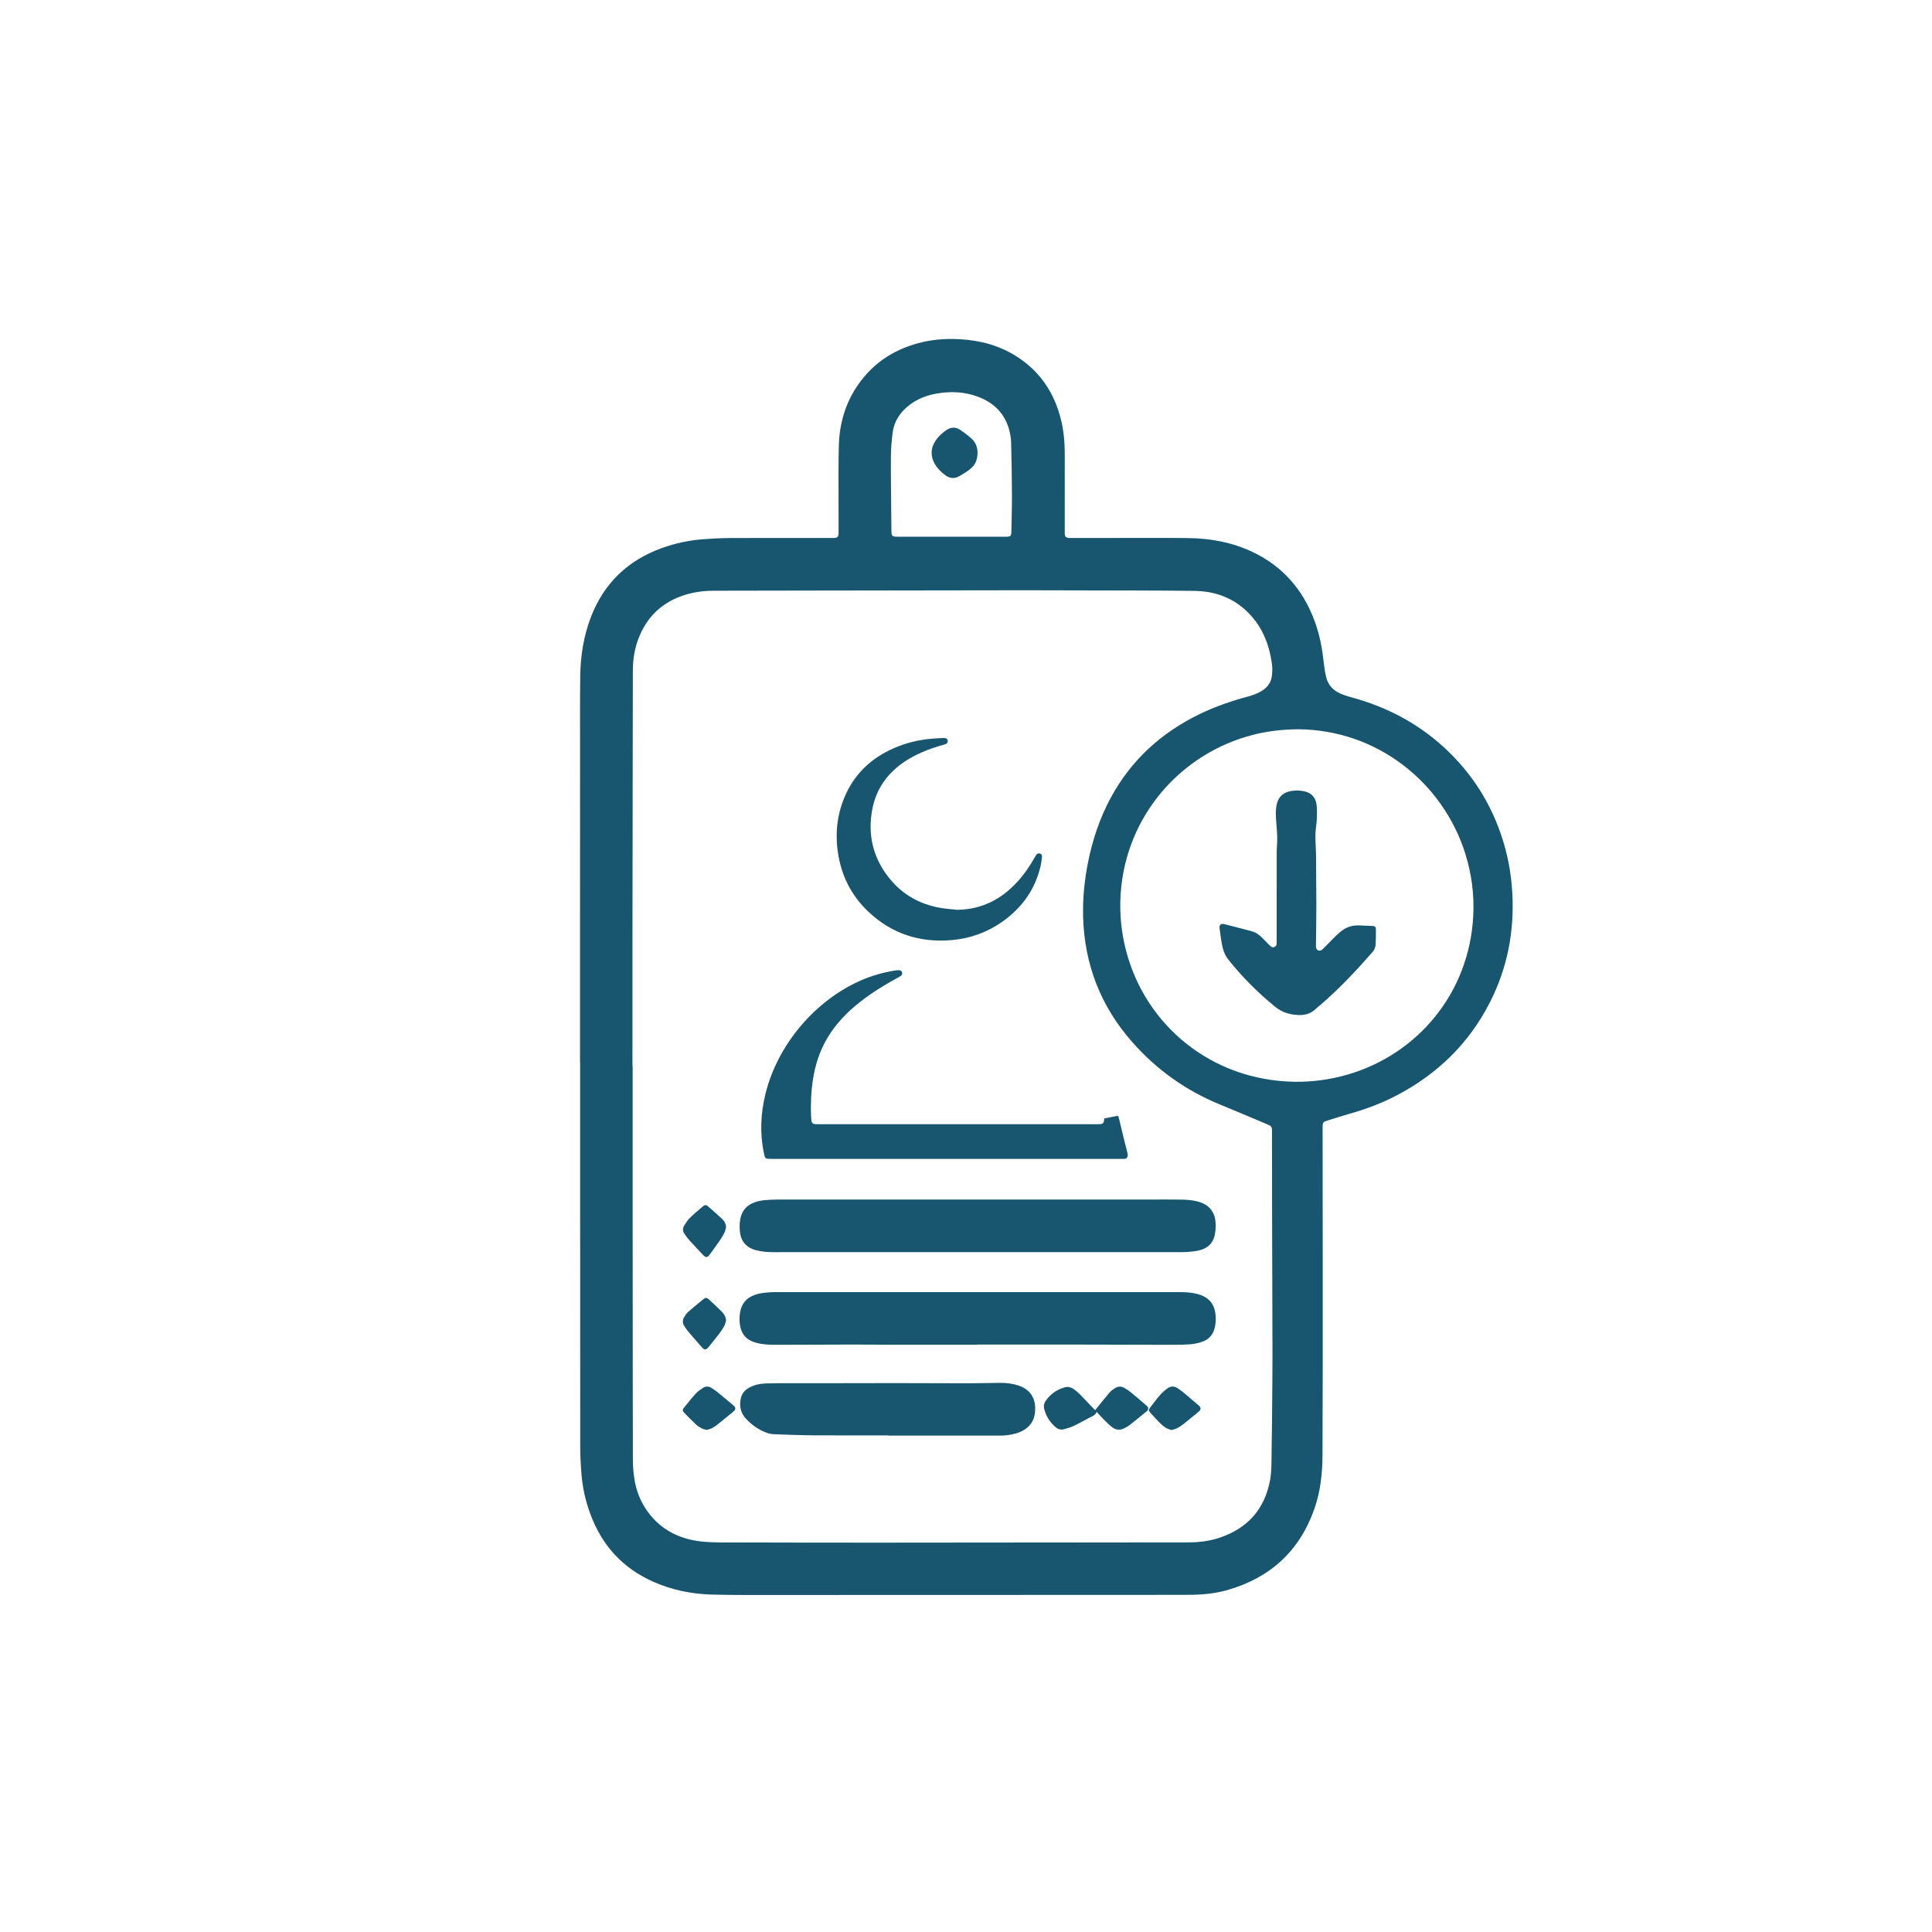 <?xml version="1.0" encoding="utf-8"?>
<!-- Generator: Adobe Illustrator 26.0.3, SVG Export Plug-In . SVG Version: 6.00 Build 0)  -->
<svg version="1.1" id="Layer_1" xmlns="http://www.w3.org/2000/svg" xmlns:xlink="http://www.w3.org/1999/xlink" x="0px" y="0px"
	 viewBox="0 0 1133.86 1133.86" style="enable-background:new 0 0 1133.86 1133.86;" xml:space="preserve">
<style type="text/css">
	.st0{fill:#185670;}
</style>
<g>
	<path class="st0" d="M340.4,623.33c0-21.15,0-42.3,0-63.45c0.01-39.94,0.02-79.87,0.03-119.81c0.01-14.52-0.11-29.03,0.11-43.55
		c0.18-11.82,2.01-23.4,6.3-34.5c7.67-19.81,21.66-33.16,41.57-40.36c7.81-2.82,15.88-4.57,24.17-5.19
		c5.36-0.4,10.75-0.69,16.13-0.71c19.64-0.08,39.29-0.03,58.93-0.03c0.53,0,1.05,0.01,1.58,0c2.24-0.04,2.94-0.71,2.94-2.95
		c0-6.57-0.05-13.14-0.03-19.7c0.02-10.64-0.14-21.29,0.18-31.92c0.39-12.72,3.87-24.61,11.16-35.18
		c9.4-13.64,22.5-21.73,38.53-25.34c7.17-1.61,14.44-1.96,21.74-1.53c11.71,0.69,22.78,3.68,32.78,10.01
		c14.17,8.98,22.62,21.97,26.39,38.16c1.45,6.24,1.96,12.58,1.98,18.96c0.03,13.73-0.01,27.45-0.01,41.18c0,1.71-0.01,3.42,0,5.12
		c0.02,2.62,0.6,3.19,3.29,3.19c10.05,0,20.1-0.02,30.16-0.02c13.01,0,26.02-0.1,39.02,0.07c12.99,0.17,25.59,2.45,37.44,8.01
		c17.87,8.39,29.86,22.13,36.67,40.52c2.8,7.55,4.42,15.36,5.27,23.36c0.34,3.19,0.8,6.38,1.52,9.51c1.06,4.65,3.99,7.94,8.34,9.85
		c1.97,0.86,4.04,1.55,6.13,2.1c22.07,5.91,41.54,16.44,57.9,32.49c15.73,15.43,26.47,33.82,32.43,55.01
		c2.52,8.94,3.96,18.06,4.49,27.33c1.29,22.65-2.88,44.2-13.2,64.42c-12.21,23.92-30.58,41.79-54.26,54.29
		c-8.91,4.7-18.29,8.23-27.98,10.97c-4.16,1.18-8.29,2.5-12.42,3.79c-3.47,1.08-3.46,1.1-3.46,4.83
		c0.02,23.97,0.05,47.95,0.06,71.92c0.01,23.52,0.02,47.03,0,70.55c-0.02,16.49-0.06,32.97-0.13,49.46
		c-0.05,10.69-1.21,21.24-4.79,31.39c-8.69,24.7-25.86,40.37-50.93,47.57c-7.7,2.21-15.6,2.85-23.57,2.83
		c-8.08-0.02-16.16,0.04-24.24,0.04c-72,0.03-144.01,0.06-216.01,0.06c-12.81,0-25.62,0.09-38.43-0.23
		c-12.1-0.3-23.85-2.66-34.97-7.62c-17.93-8-30.04-21.43-36.79-39.77c-2.8-7.62-4.56-15.49-5.19-23.58
		c-0.42-5.36-0.7-10.75-0.7-16.12c-0.06-48.94-0.05-97.87-0.06-146.81c0-26.21,0-52.42,0-78.62
		C340.42,623.33,340.41,623.33,340.4,623.33z M371.17,625.73c0.04,0,0.09,0,0.13,0c0,30.28,0,60.56,0,90.84
		c0,18.13,0.02,36.26,0.03,54.39c0.02,28.57,0.02,57.14,0.1,85.72c0.01,3.6,0.29,7.22,0.81,10.78c1.04,7.11,3.54,13.72,7.78,19.58
		c8.33,11.51,20.04,16.79,33.84,17.85c5.88,0.45,11.81,0.35,17.72,0.36c27.85,0.06,55.71,0.12,83.57,0.11
		c60.83-0.03,121.67-0.08,182.5-0.16c6.06-0.01,12.06-0.75,17.84-2.65c16.54-5.46,26.64-16.61,29.89-33.84
		c0.93-4.95,0.79-9.94,0.88-14.92c0.23-12.48,0.31-24.95,0.42-37.43c0.07-8.08,0.12-16.16,0.11-24.24
		c-0.06-26.14-0.15-52.28-0.22-78.42c-0.03-10.77-0.02-21.54-0.04-32.32c-0.01-6.04-0.06-12.09-0.01-18.13
		c0.01-1.53-0.54-2.51-1.96-3.03c-0.49-0.18-0.96-0.42-1.44-0.63c-9.07-3.81-18.12-7.68-27.23-11.41
		c-19.99-8.19-37.11-20.4-51.37-36.58c-18.48-20.95-28.06-45.46-28.85-73.39c-0.3-10.61,0.73-21.11,2.76-31.52
		c2.65-13.55,6.94-26.52,13.55-38.68c12.01-22.11,29.73-38.14,52.28-49.02c9.07-4.38,18.55-7.64,28.27-10.24
		c2.99-0.8,5.88-1.87,8.48-3.6c2.75-1.83,4.66-4.29,5.27-7.54c0.36-1.92,0.49-3.92,0.38-5.87c-0.14-2.35-0.54-4.7-1.02-7
		c-1.78-8.49-5.16-16.26-10.91-22.85c-8.93-10.24-20.49-14.95-33.82-15.11c-23.45-0.29-46.9-0.22-70.35-0.3
		c-9.39-0.03-18.79-0.08-28.18-0.07c-42.5,0.05-85.01,0.11-127.51,0.18c-18.72,0.03-37.45,0.08-56.17,0.1
		c-4.62,0-9.18,0.49-13.65,1.6c-13.8,3.44-23.89,11.41-29.58,24.59c-2.85,6.6-4.04,13.56-4.06,20.73
		c-0.04,15.11-0.05,30.21-0.07,45.32c-0.05,38.23-0.12,76.45-0.16,114.68C371.15,577.65,371.17,601.69,371.17,625.73z M761.68,428
		c-9.17,0.1-17.7,1.07-26.07,3.2c-42.22,10.7-74.82,47.25-77.91,93.32c-0.76,11.34,0.33,22.56,3.21,33.58
		c11.43,43.64,50.02,75.89,98.58,76.76c10.76,0.19,21.34-1.26,31.68-4.29c40.77-11.94,71.15-47.73,73.46-93.13
		c0.63-12.44-0.96-24.63-4.7-36.53C846.85,459.35,808.3,428.2,761.68,428z M558.27,315c10.7,0,21.41,0,32.11,0
		c2.75,0,3.16-0.44,3.2-3.22c0.11-7.22,0.35-14.44,0.32-21.66c-0.04-10.04-0.23-20.08-0.47-30.12c-0.06-2.34-0.41-4.72-0.97-7
		c-2.47-10.06-8.96-16.57-18.48-20.15c-8-3-16.27-3.34-24.62-1.81c-5.49,1-10.61,2.96-15.13,6.29c-5.63,4.15-9.4,9.56-10.33,16.57
		c-0.62,4.67-1.01,9.41-1.04,14.12c-0.07,11.81,0.13,23.63,0.22,35.44c0.02,3.02,0.03,6.04,0.09,9.06c0.04,1.7,0.72,2.36,2.39,2.46
		c0.52,0.03,1.05,0.01,1.58,0.01C537.51,315,547.89,315,558.27,315z"/>
	<path class="st0" d="M573.85,734.85c-25.62,0-51.24,0-76.87,0c-14.26,0-28.51,0.03-42.77,0.03c-3.55,0-7.09-0.23-10.54-1.15
		c-5.91-1.58-9.06-5.43-9.49-11.57c-0.21-2.96-0.15-5.9,0.82-8.76c1.11-3.29,3.25-5.65,6.37-7.14c2.34-1.11,4.85-1.67,7.4-1.9
		c2.55-0.23,5.11-0.36,7.67-0.37c72.86-0.01,145.72,0,218.58,0c6.04,0,12.09-0.07,18.13,0.03c3.28,0.05,6.56,0.26,9.76,1.12
		c3.11,0.84,5.9,2.21,7.9,4.86c1.77,2.35,2.51,5.08,2.62,7.92c0.09,2.21-0.03,4.48-0.46,6.65c-1.1,5.59-4.92,8.53-10.28,9.49
		c-2.89,0.52-5.87,0.78-8.81,0.79c-15.64,0.06-31.27,0-46.91,0C622.59,734.85,598.22,734.85,573.85,734.85z"/>
	<path class="st0" d="M573.75,789.2c-15.37,0-30.74,0.01-46.12,0c-9.2-0.01-18.39-0.11-27.59-0.1c-14.84,0.02-29.69,0.12-44.53,0.14
		c-3.74,0.01-7.49-0.12-11.15-1.04c-6.46-1.61-9.55-5.23-10.24-11.81c-0.26-2.52-0.09-4.98,0.49-7.42c1-4.2,3.57-7.07,7.55-8.71
		c3.34-1.37,6.87-1.65,10.41-1.9c0.85-0.06,1.71-0.03,2.56-0.03c79.16,0,158.32,0,237.47,0c3.36,0,6.69,0.21,9.96,1.05
		c7,1.81,10.4,5.91,10.91,13.12c0.17,2.37-0.03,4.72-0.64,7.03c-0.97,3.68-3.18,6.37-6.72,7.71c-2.12,0.8-4.4,1.37-6.66,1.6
		c-3.32,0.34-6.69,0.36-10.03,0.39c-5.32,0.05-10.64-0.02-15.96-0.03c-16.68-0.04-33.37-0.09-50.05-0.11
		c-16.55-0.02-33.11,0-49.66,0C573.75,789.12,573.75,789.16,573.75,789.2z"/>
	<path class="st0" d="M648.09,656.37c2.7-0.51,5.32-1.01,8.06-1.54c0.24,0.69,0.47,1.22,0.61,1.77c1.65,6.76,3.21,13.54,4.97,20.26
		c0.51,1.93-0.36,3.54-2.48,3.27c-0.39-0.05-0.79-0.01-1.18-0.01c-68.46,0-136.91,0-205.37,0c-3.65,0-3.68,0.01-4.41-3.5
		c-2.4-11.59-1.87-23.1,0.93-34.55c7.04-28.83,29.1-55,56.34-66.81c6.29-2.73,12.84-4.58,19.61-5.66c0.78-0.12,1.57-0.16,2.36-0.2
		c0.89-0.05,1.55,0.35,1.84,1.18c0.32,0.91,0.03,1.7-0.77,2.23c-0.54,0.36-1.14,0.66-1.71,0.97c-7.68,4.19-15.12,8.75-22.01,14.15
		c-7.93,6.21-14.82,13.36-19.84,22.17c-4.15,7.28-6.64,15.12-7.92,23.36c-1.12,7.16-1.38,14.37-1.13,21.61
		c0.03,0.79,0.08,1.58,0.18,2.36c0.22,1.66,0.87,2.24,2.58,2.33c0.59,0.03,1.18,0.01,1.77,0.01c54.4,0,108.8,0,163.19,0
		c0.33,0,0.66,0,0.99,0C647.39,659.75,647.85,659.33,648.09,656.37z"/>
	<path class="st0" d="M521.58,842.4c-14.58,0-29.16,0.07-43.74-0.03c-7.88-0.05-15.75-0.35-23.63-0.64
		c-1.54-0.06-3.13-0.43-4.58-0.98c-4.62-1.75-8.54-4.56-11.89-8.19c-3.12-3.38-3.88-7.36-3.01-11.71c0.6-3.02,2.47-5.16,5.18-6.58
		c2.9-1.53,6.05-2.23,9.27-2.34c5.25-0.17,10.5-0.13,15.75-0.15c5.78-0.02,11.56,0.02,17.34,0.01c14.51-0.02,29.03-0.08,43.54-0.07
		c14.25,0.01,28.5,0.11,42.75,0.11c6.17,0,12.34-0.24,18.51-0.25c3.55-0.01,7.07,0.4,10.48,1.5c6.13,1.98,9.57,6.24,9.94,12.31
		c0.44,7.16-2.34,12.05-8.42,14.82c-3.21,1.46-6.63,2.04-10.11,2.28c-0.72,0.05-1.44,0.04-2.17,0.04c-21.74,0-43.48,0-65.22,0
		C521.58,842.49,521.58,842.44,521.58,842.4z"/>
	<path class="st0" d="M561.77,533.95c14.25-0.18,25.77-6.04,35.24-16.36c4.02-4.37,7.35-9.25,10.26-14.41
		c0.26-0.46,0.49-0.93,0.78-1.37c0.6-0.88,1.48-1.18,2.38-0.85c0.87,0.32,1.2,1.02,1.1,1.87c-0.17,1.56-0.33,3.14-0.66,4.67
		c-3.09,14.23-10.96,25.26-22.77,33.54c-8.78,6.15-18.57,9.69-29.25,10.66c-18.89,1.71-35.48-3.61-49.29-16.71
		c-10.01-9.49-15.89-21.25-17.84-34.92c-1.69-11.86-0.26-23.32,4.8-34.21c5.82-12.54,15.44-21.21,27.99-26.73
		c7.27-3.19,14.9-5.01,22.81-5.64c2.22-0.18,4.45-0.3,6.68-0.37c1.33-0.04,2,0.49,2.19,1.49c0.2,1.03-0.39,1.91-1.69,2.27
		c-4.76,1.29-9.42,2.83-13.92,4.84c-6.9,3.08-13.21,7.03-18.37,12.64c-6.61,7.17-10.01,15.72-10.98,25.36
		c-1.21,12.01,1.61,22.97,8.52,32.8c7.93,11.29,18.82,18.08,32.45,20.34C555.37,533.39,558.58,533.6,561.77,533.95z"/>
	<path class="st0" d="M642.73,827.59c2.93-3.6,5.69-7.1,8.58-10.47c0.87-1.02,2.07-1.81,3.23-2.53c1.68-1.05,3.51-1.07,5.24-0.09
		c1.25,0.71,2.48,1.5,3.59,2.4c3.2,2.62,6.34,5.3,9.49,7.99c1.36,1.16,1.37,2.33,0.02,3.45c-3.19,2.63-6.39,5.25-9.64,7.8
		c-1.02,0.8-2.18,1.46-3.34,2.06c-2.5,1.3-4.98,1.14-7.2-0.59c-1.55-1.2-2.97-2.58-4.36-3.96c-1.57-1.57-3.05-3.24-4.75-5.05
		c-0.68,2-2.37,2.47-3.84,3.24c-3.19,1.68-6.34,3.46-9.59,5c-1.82,0.86-3.8,1.42-5.75,1.95c-1.66,0.45-3.29,0.12-4.64-1
		c-3.55-2.93-5.9-6.63-6.99-11.12c-0.38-1.56-0.1-3.01,0.78-4.32c2.7-4.02,6.41-6.68,11.04-8.08c2.03-0.61,3.92-0.2,5.6,1.01
		c1.22,0.88,2.4,1.84,3.46,2.9c2.72,2.76,5.35,5.59,8.03,8.39C642.03,826.95,642.42,827.29,642.73,827.59z"/>
	<path class="st0" d="M414.77,839.21c-1.02-0.3-2.08-0.46-2.98-0.93c-1.21-0.64-2.4-1.4-3.39-2.33c-2.34-2.2-4.59-4.5-6.83-6.81
		c-1.06-1.09-1.11-1.79-0.18-2.94c2.22-2.76,4.41-5.55,6.79-8.17c1.22-1.34,2.75-2.42,4.26-3.44c1.67-1.14,3.48-1.1,5.18,0.01
		c1.21,0.78,2.41,1.59,3.53,2.49c3.11,2.52,6.18,5.09,9.25,7.66c1.47,1.23,1.53,2.4,0.12,3.57c-3.23,2.68-6.48,5.35-9.76,7.96
		c-0.97,0.77-2.04,1.44-3.15,2C416.76,838.71,415.78,838.89,414.77,839.21z"/>
	<path class="st0" d="M687.46,839.27c-1.09-0.43-2.34-0.7-3.34-1.36c-1.36-0.89-2.6-2-3.75-3.15c-1.76-1.76-3.42-3.63-5.09-5.47
		c-1.26-1.39-1.29-1.92-0.13-3.41c1.85-2.39,3.63-4.83,5.61-7.09c1.28-1.47,2.78-2.78,4.34-3.95c1.92-1.44,4.04-1.45,6.06-0.1
		c1.25,0.84,2.48,1.72,3.64,2.68c2.92,2.44,5.8,4.92,8.68,7.4c1.46,1.26,1.51,2.39,0.08,3.58c-3.08,2.56-6.16,5.11-9.3,7.59
		c-1.12,0.89-2.37,1.66-3.64,2.3C689.71,838.75,688.65,838.92,687.46,839.27z"/>
	<path class="st0" d="M426.12,720.28c-0.34,1.12-0.52,2.31-1.04,3.34c-0.83,1.63-1.8,3.2-2.84,4.7c-1.86,2.7-3.81,5.33-5.73,7.99
		c-1.28,1.78-2.32,1.86-3.8,0.3c-2.65-2.82-5.33-5.61-7.92-8.48c-1.14-1.26-2.16-2.63-3.12-4.04c-1-1.46-1.13-3.13-0.21-4.65
		c0.98-1.61,2-3.27,3.33-4.58c2.47-2.44,5.16-4.66,7.79-6.93c0.9-0.78,1.85-0.88,2.68-0.17c2.97,2.57,5.94,5.15,8.79,7.85
		C425.29,716.81,426.04,718.39,426.12,720.28z"/>
	<path class="st0" d="M426.14,774.93c-0.35,1.11-0.55,2.31-1.09,3.32c-0.84,1.55-1.84,3.03-2.92,4.43c-2.08,2.71-4.25,5.35-6.39,8
		c-1.29,1.61-2.38,1.66-3.7,0.16c-2.64-3.01-5.29-6.02-7.88-9.07c-0.93-1.1-1.75-2.29-2.54-3.5c-1.15-1.77-1.13-3.62-0.02-5.38
		c0.66-1.05,1.34-2.16,2.26-2.96c3.01-2.63,6.12-5.16,9.23-7.68c0.89-0.72,1.82-0.67,2.68,0.12c2.66,2.44,5.32,4.89,7.86,7.45
		C424.98,771.17,425.96,772.82,426.14,774.93z"/>
	<path class="st0" d="M749.28,520.97c0-7.16-0.01-14.31,0.01-21.47c0-1.38,0.12-2.75,0.21-4.13c0.28-4.28-0.13-8.52-0.49-12.78
		c-0.28-3.34-0.46-6.68,0.17-10.01c0.93-4.85,3.81-7.59,8.67-8.36c2.3-0.36,4.56-0.36,6.85,0.02c4.53,0.75,7.37,3.4,7.96,7.98
		c0.33,2.52,0.27,5.1,0.2,7.64c-0.06,2.16-0.34,4.32-0.61,6.47c-0.67,5.38,0.13,10.75,0.12,16.13c-0.02,9.72,0.18,19.43,0.18,29.15
		c0,7.61-0.16,15.23-0.24,22.84c-0.01,0.59-0.04,1.2,0.09,1.76c0.36,1.62,2.01,2.24,3.36,1.28c0.42-0.3,0.78-0.7,1.15-1.08
		c2.17-2.19,4.32-4.41,6.51-6.58c1.02-1.02,2.11-1.97,3.2-2.91c3.07-2.63,6.64-3.91,10.69-3.81c2.69,0.07,5.38,0.17,8.07,0.31
		c1.67,0.09,2.12,0.52,2.13,2.17c0.01,2.82-0.01,5.65-0.16,8.46c-0.09,1.72-0.64,3.34-1.82,4.69c-9.5,10.81-19.31,21.32-30.24,30.72
		c-1.05,0.9-2.18,1.7-3.15,2.68c-3.09,3.12-6.93,3.82-11.06,3.53c-4.75-0.33-9-1.76-12.81-4.87c-10.12-8.25-19.28-17.42-27.4-27.65
		c-2.29-2.89-3.28-6.25-3.9-9.76c-0.48-2.78-0.85-5.58-1.21-8.37c-0.29-2.23,0.66-3.18,2.84-2.64c5.34,1.32,10.65,2.76,15.98,4.15
		c2.36,0.62,4.28,1.94,5.97,3.66c1.33,1.36,2.68,2.71,4.02,4.06c0.32,0.33,0.64,0.66,0.98,0.97c0.67,0.59,1.39,0.99,2.32,0.58
		c0.96-0.41,1.39-1.13,1.38-2.16c-0.01-2.36,0-4.73,0-7.09c0-8.54,0-17.07,0-25.61C749.26,520.97,749.27,520.97,749.28,520.97z"/>
	<path class="st0" d="M573.69,265.66c0.03,3.91-1.24,7.12-4.08,9.44c-2.11,1.73-4.5,3.16-6.89,4.5c-2.72,1.52-5.44,1.13-7.94-0.7
		c-2.51-1.84-4.71-4.04-6.23-6.75c-2.56-4.57-2.39-9.21,0.54-13.57c1.61-2.4,3.74-4.39,6.14-6.04c2.69-1.87,5.53-2.12,8.27-0.28
		c2.38,1.6,4.72,3.33,6.82,5.29C572.66,259.74,573.71,262.64,573.69,265.66z"/>
</g>
</svg>
